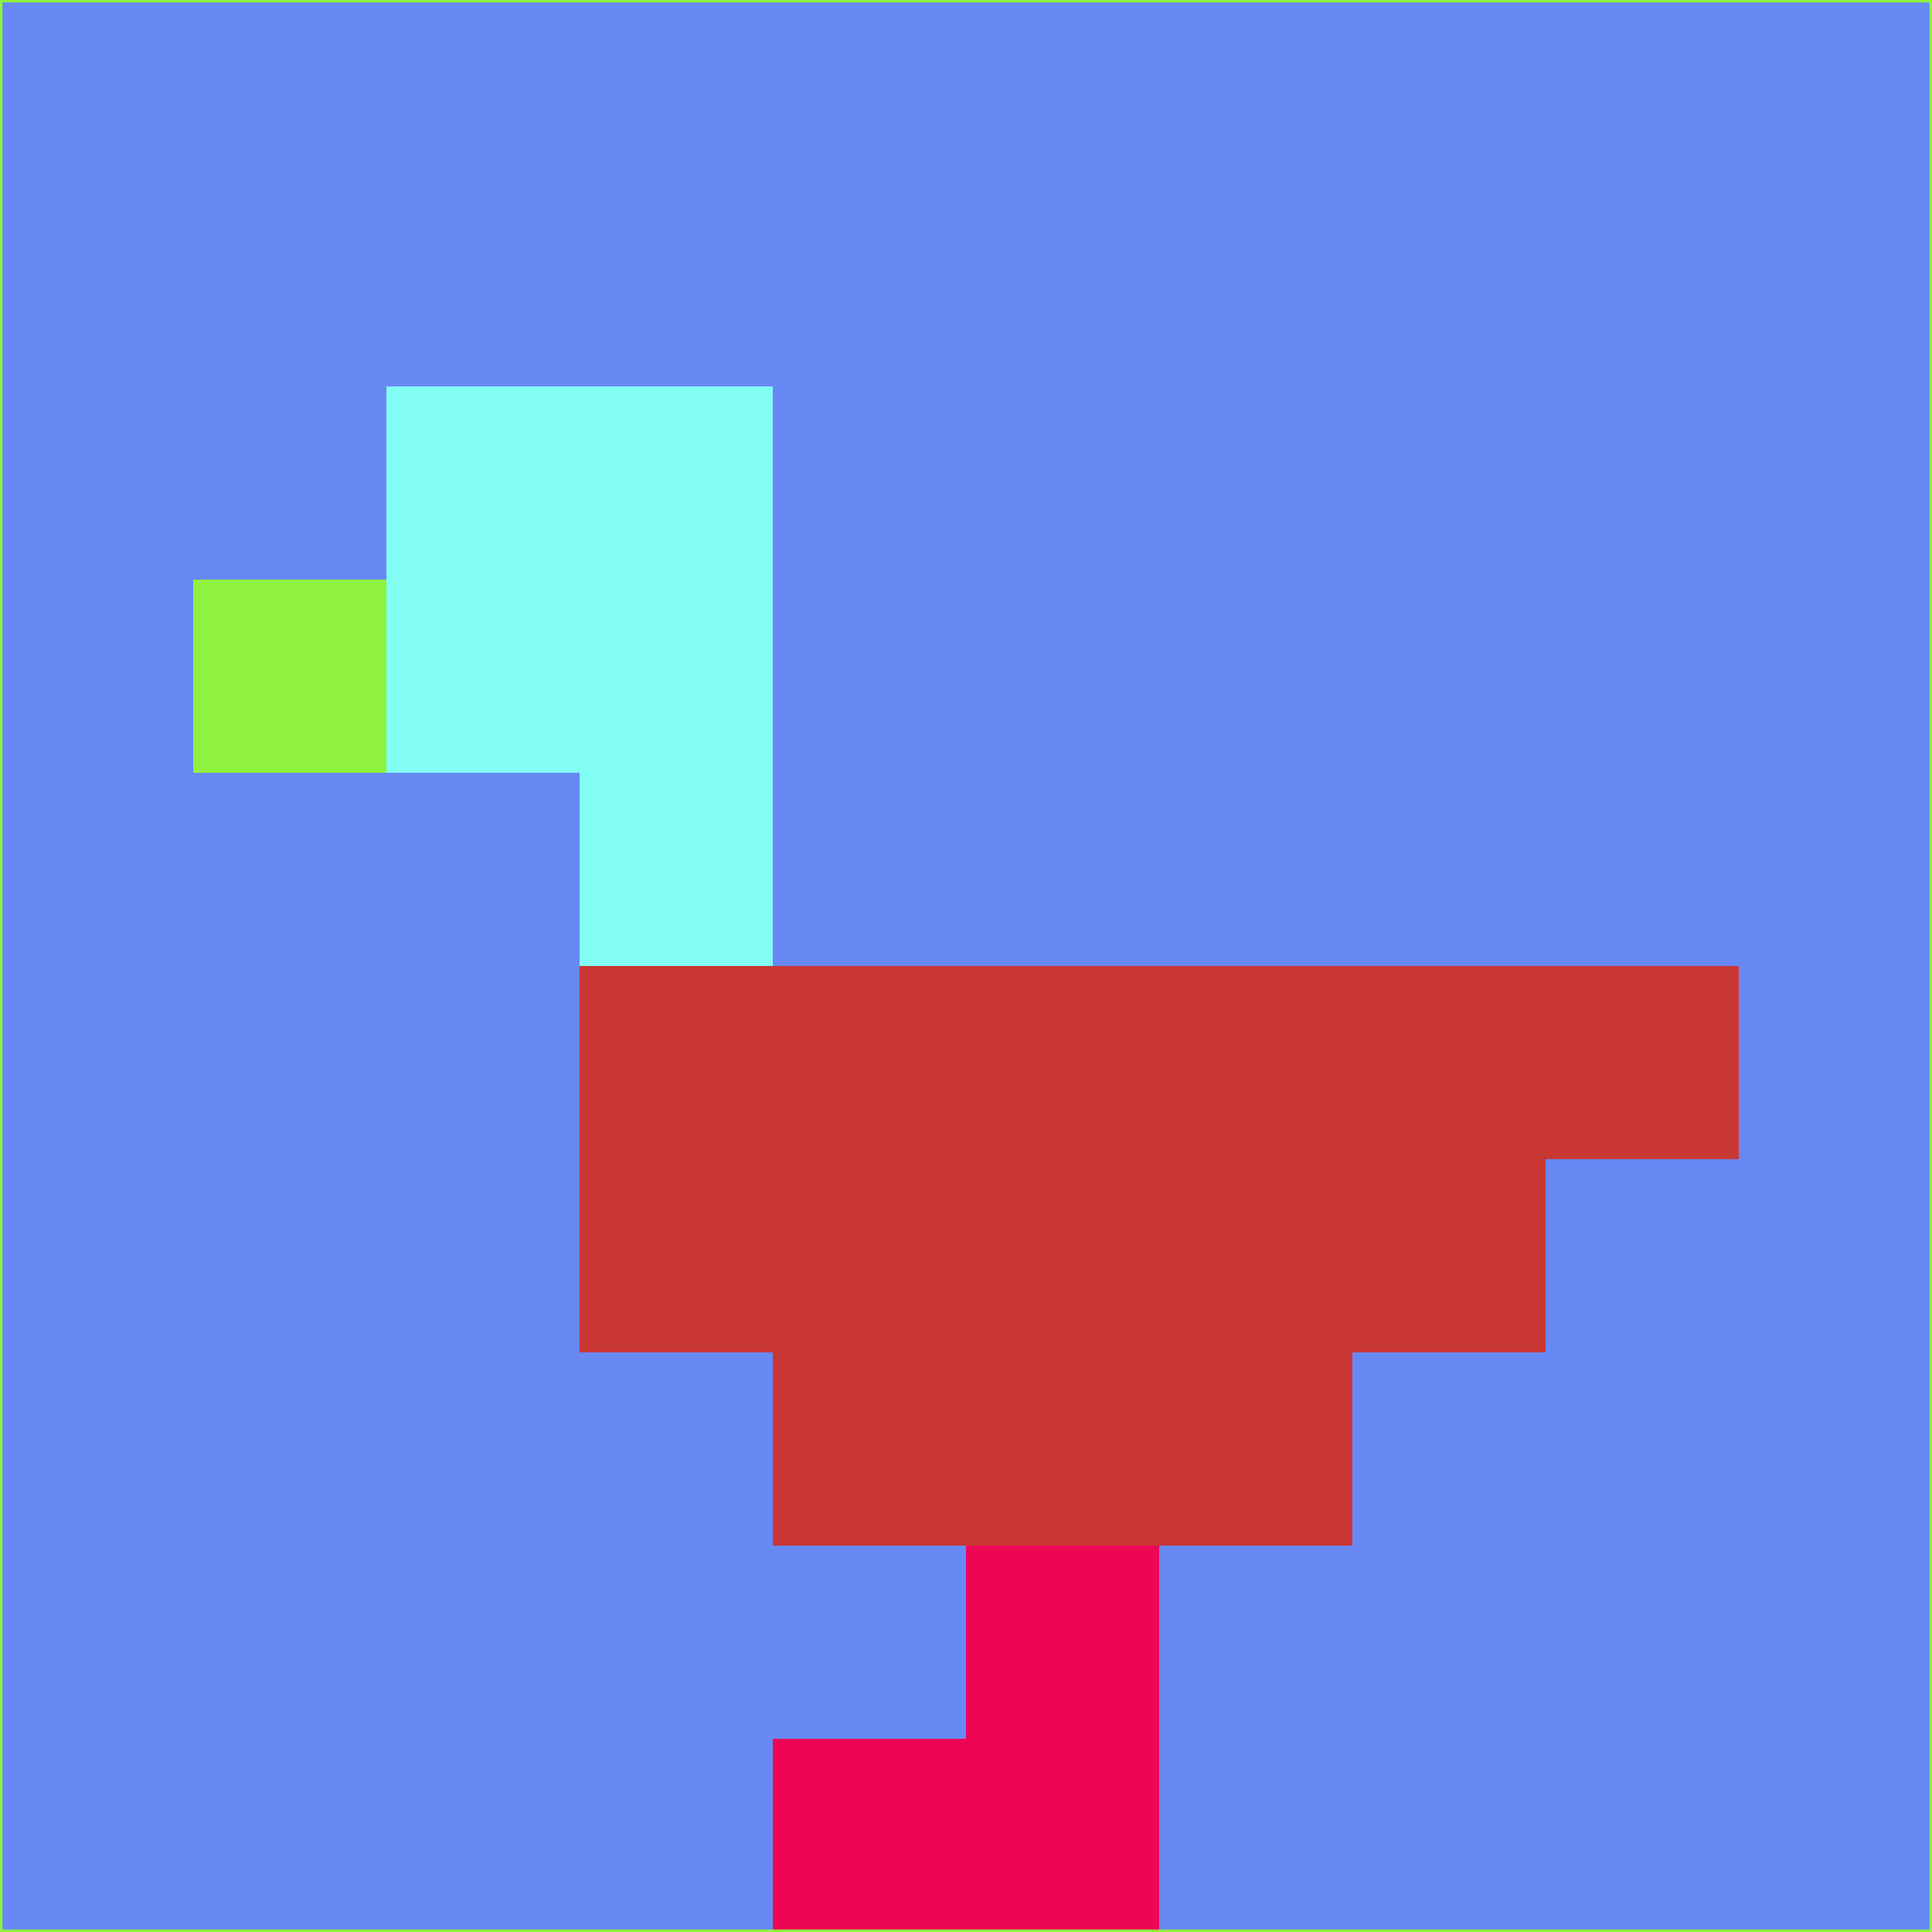 <svg xmlns="http://www.w3.org/2000/svg" version="1.1" width="785" height="785">
  <title>'goose-pfp-694263' by Dmitri Cherniak (Cyberpunk Edition)</title>
  <desc>
    seed=990692
    backgroundColor=#6888f4
    padding=20
    innerPadding=0
    timeout=500
    dimension=1
    border=false
    Save=function(){return n.handleSave()}
    frame=12

    Rendered at 2024-09-15T22:37:00.362Z
    Generated in 1ms
    Modified for Cyberpunk theme with new color scheme
  </desc>
  <defs/>
  <rect width="100%" height="100%" fill="#6888f4"/>
  <g>
    <g id="0-0">
      <rect x="0" y="0" height="785" width="785" fill="#6888f4"/>
      <g>
        <!-- Neon blue -->
        <rect id="0-0-2-2-2-2" x="157" y="157" width="157" height="157" fill="#82fef5"/>
        <rect id="0-0-3-2-1-4" x="235.5" y="157" width="78.5" height="314" fill="#82fef5"/>
        <!-- Electric purple -->
        <rect id="0-0-4-5-5-1" x="314" y="392.5" width="392.5" height="78.5" fill="#c93735"/>
        <rect id="0-0-3-5-5-2" x="235.5" y="392.5" width="392.5" height="157" fill="#c93735"/>
        <rect id="0-0-4-5-3-3" x="314" y="392.5" width="235.5" height="235.5" fill="#c93735"/>
        <!-- Neon pink -->
        <rect id="0-0-1-3-1-1" x="78.5" y="235.5" width="78.5" height="78.5" fill="#8ff23e"/>
        <!-- Cyber yellow -->
        <rect id="0-0-5-8-1-2" x="392.5" y="628" width="78.5" height="157" fill="#ed0654"/>
        <rect id="0-0-4-9-2-1" x="314" y="706.5" width="157" height="78.5" fill="#ed0654"/>
      </g>
      <rect x="0" y="0" stroke="#8ff23e" stroke-width="2" height="785" width="785" fill="none"/>
    </g>
  </g>
  <script xmlns=""/>
</svg>